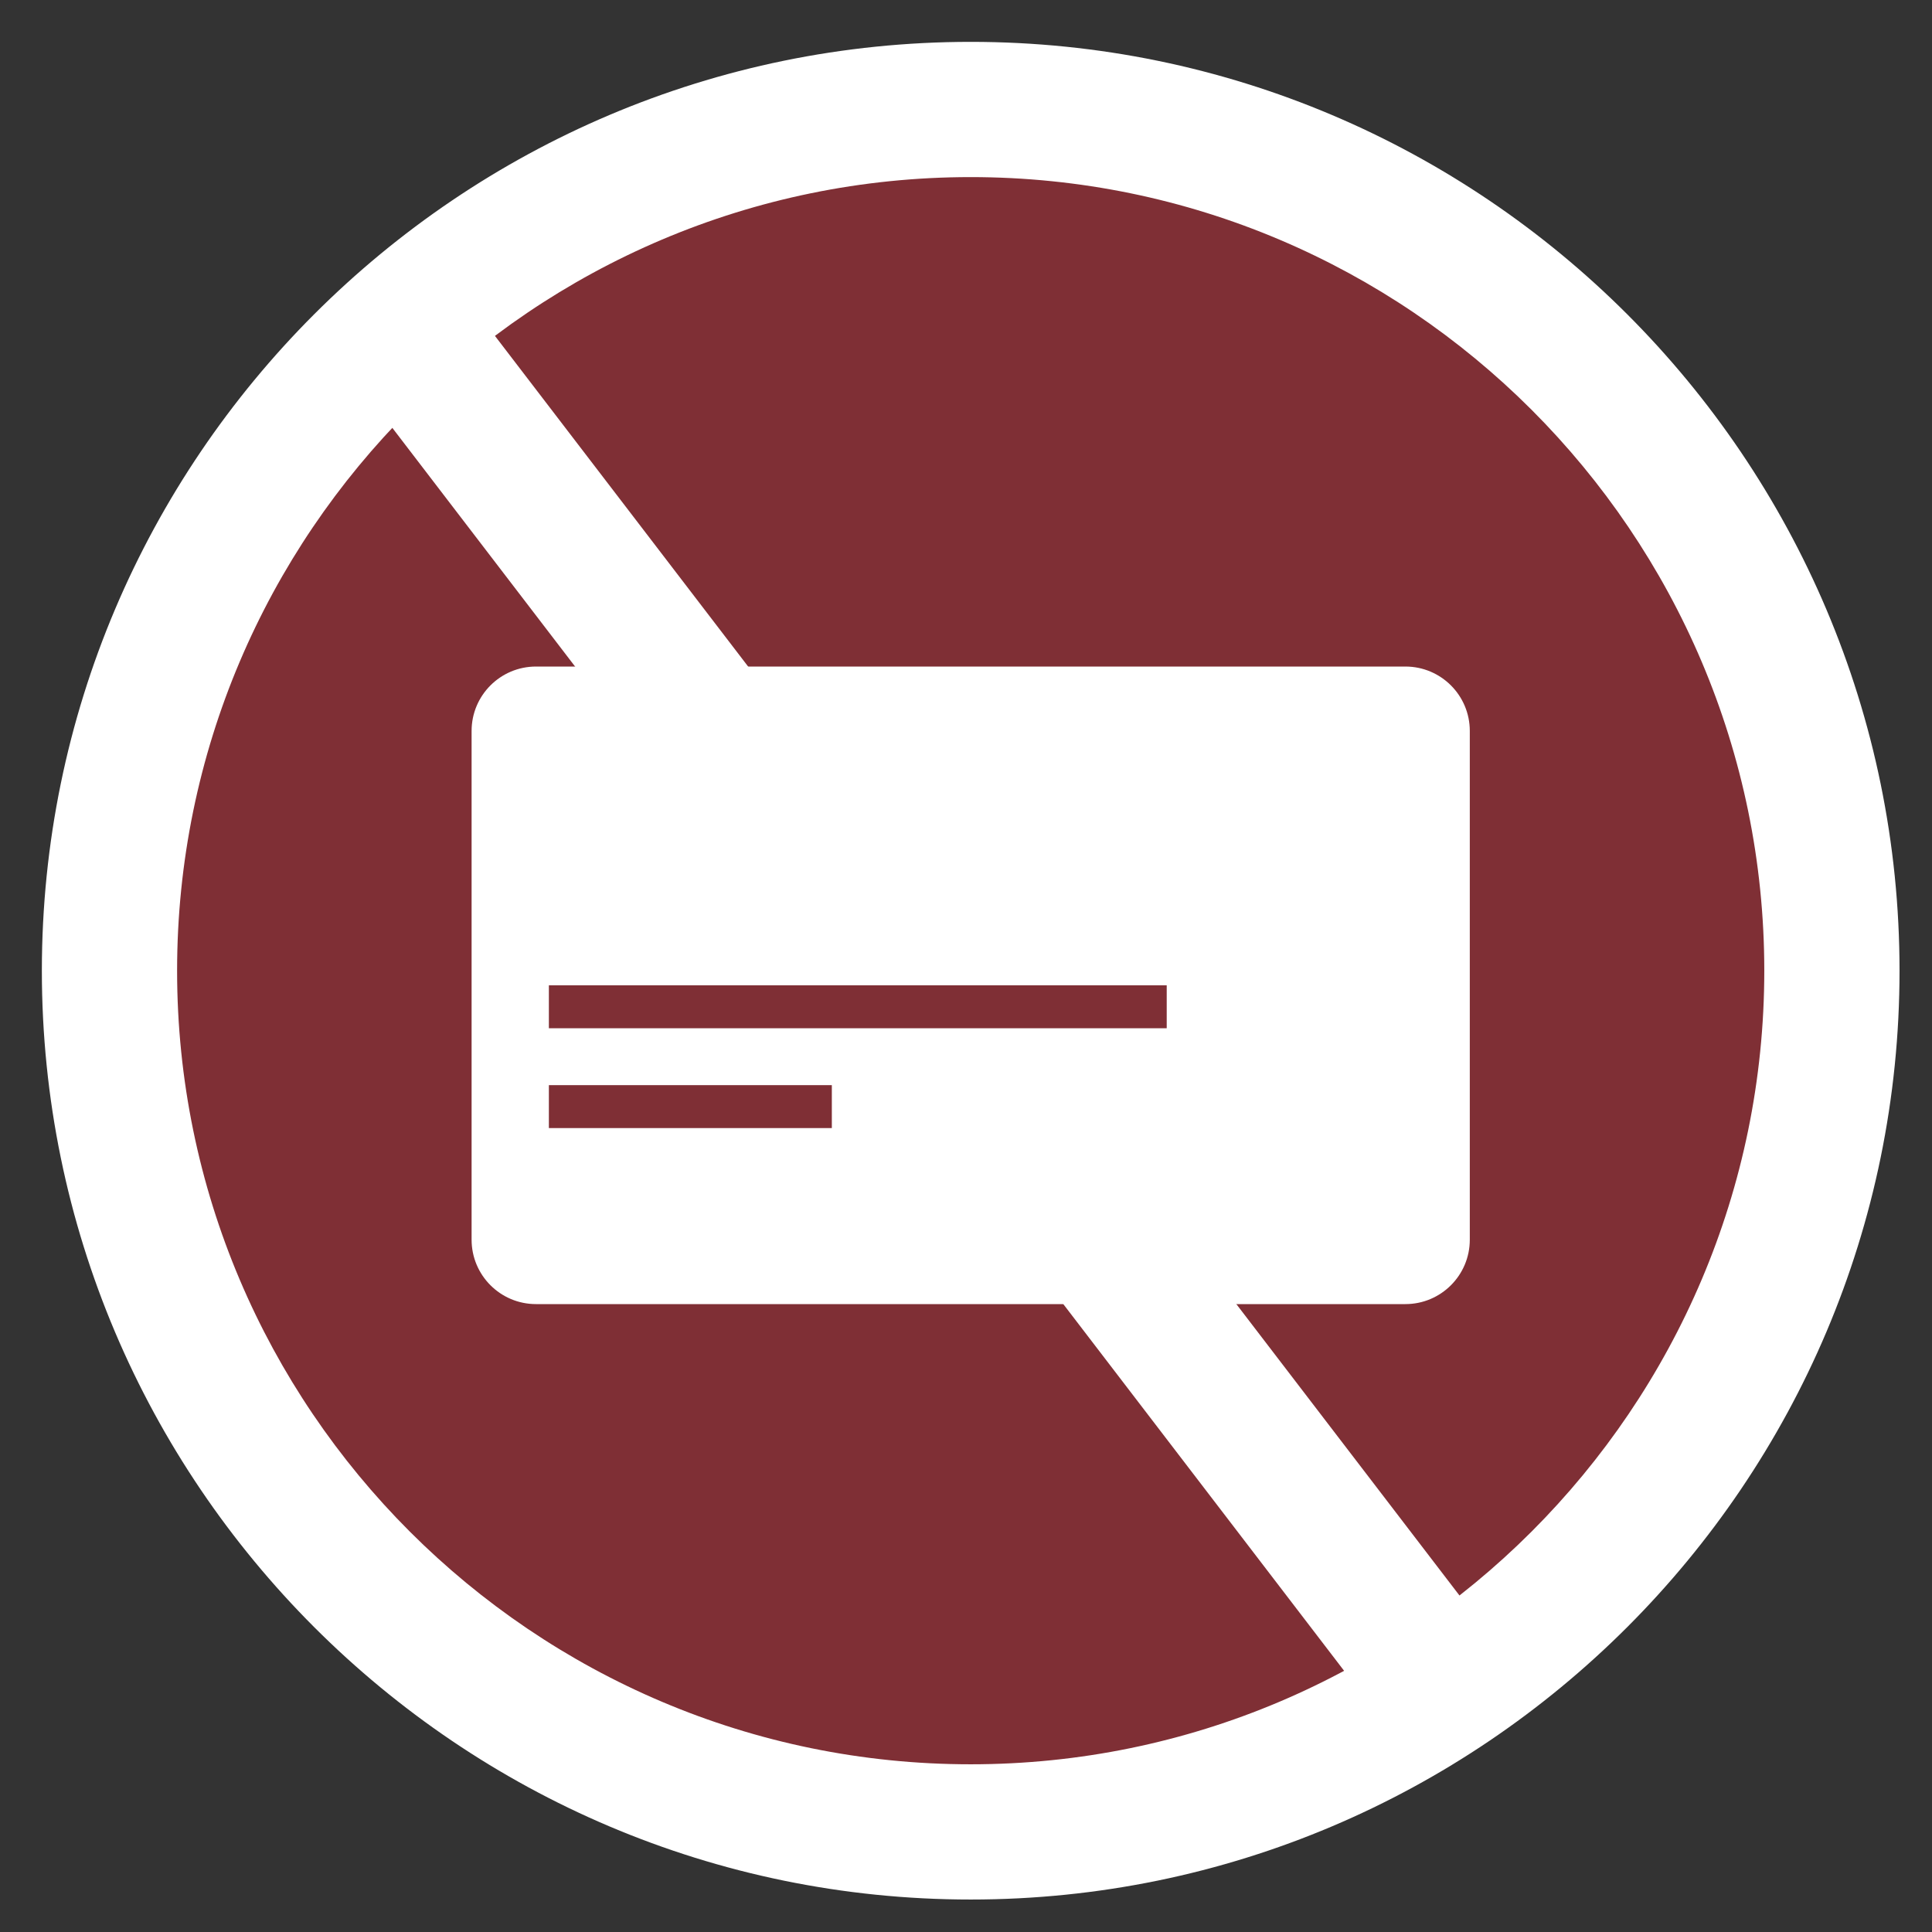 <?xml version="1.0" encoding="utf-8"?>
<!-- Generator: Adobe Illustrator 16.0.0, SVG Export Plug-In . SVG Version: 6.00 Build 0)  -->
<!DOCTYPE svg PUBLIC "-//W3C//DTD SVG 1.1//EN" "http://www.w3.org/Graphics/SVG/1.1/DTD/svg11.dtd">
<svg version="1.1" id="Layer_1" xmlns="http://www.w3.org/2000/svg" xmlns:xlink="http://www.w3.org/1999/xlink" x="0px" y="0px"
	 width="300px" height="300px" viewBox="0 0 300 300" enable-background="new 0 0 300 300" xml:space="preserve">
<rect x="0" y="0" width="300" height="300" fill="#333333" stroke="none"/>
<g>
	<path fill="#7F2F35" d="M150.729,284.457C76.99,284.457,17,224.467,17,150.729C17,76.991,76.99,17,150.729,17
		c73.739,0,133.729,59.99,133.729,133.729C284.457,224.467,224.466,284.457,150.729,284.457z"/>
	<path fill="#FFFFFF" d="M150.729,27.5c67.949,0,123.229,55.28,123.229,123.229c-0.001,67.948-55.281,123.229-123.229,123.229
		c-67.947,0-123.229-55.281-123.229-123.229C27.5,82.781,82.78,27.5,150.729,27.5 M150.729,6.5C71.201,6.5,6.5,71.201,6.5,150.729
		c0,79.528,64.701,144.229,144.229,144.229c79.528,0,144.229-64.7,144.229-144.229C294.958,71.201,230.257,6.5,150.729,6.5
		L150.729,6.5z"/>
</g>
<path fill="#DB42E8" d="M-449.141,28.253"/>
<path fill="#FFFFFF" d="M228.229,192.5c0,5.523-4.477,10-10,10h-135c-5.523,0-10-4.477-10-10v-79c0-5.523,4.477-10,10-10h135
	c5.523,0,10,4.477,10,10V192.5z"/>
<rect x="11.636" y="145.708" transform="matrix(0.608 0.794 -0.794 0.608 180.309 -52.415)" fill="#FFFFFF" width="263.189" height="21.333"/>
<rect x="85.229" y="153" fill="#7F2F35" width="95.938" height="6.666"/>
<rect x="85.229" y="168.501" fill="#7F2F35" width="43.938" height="6.666"/>
</svg>
